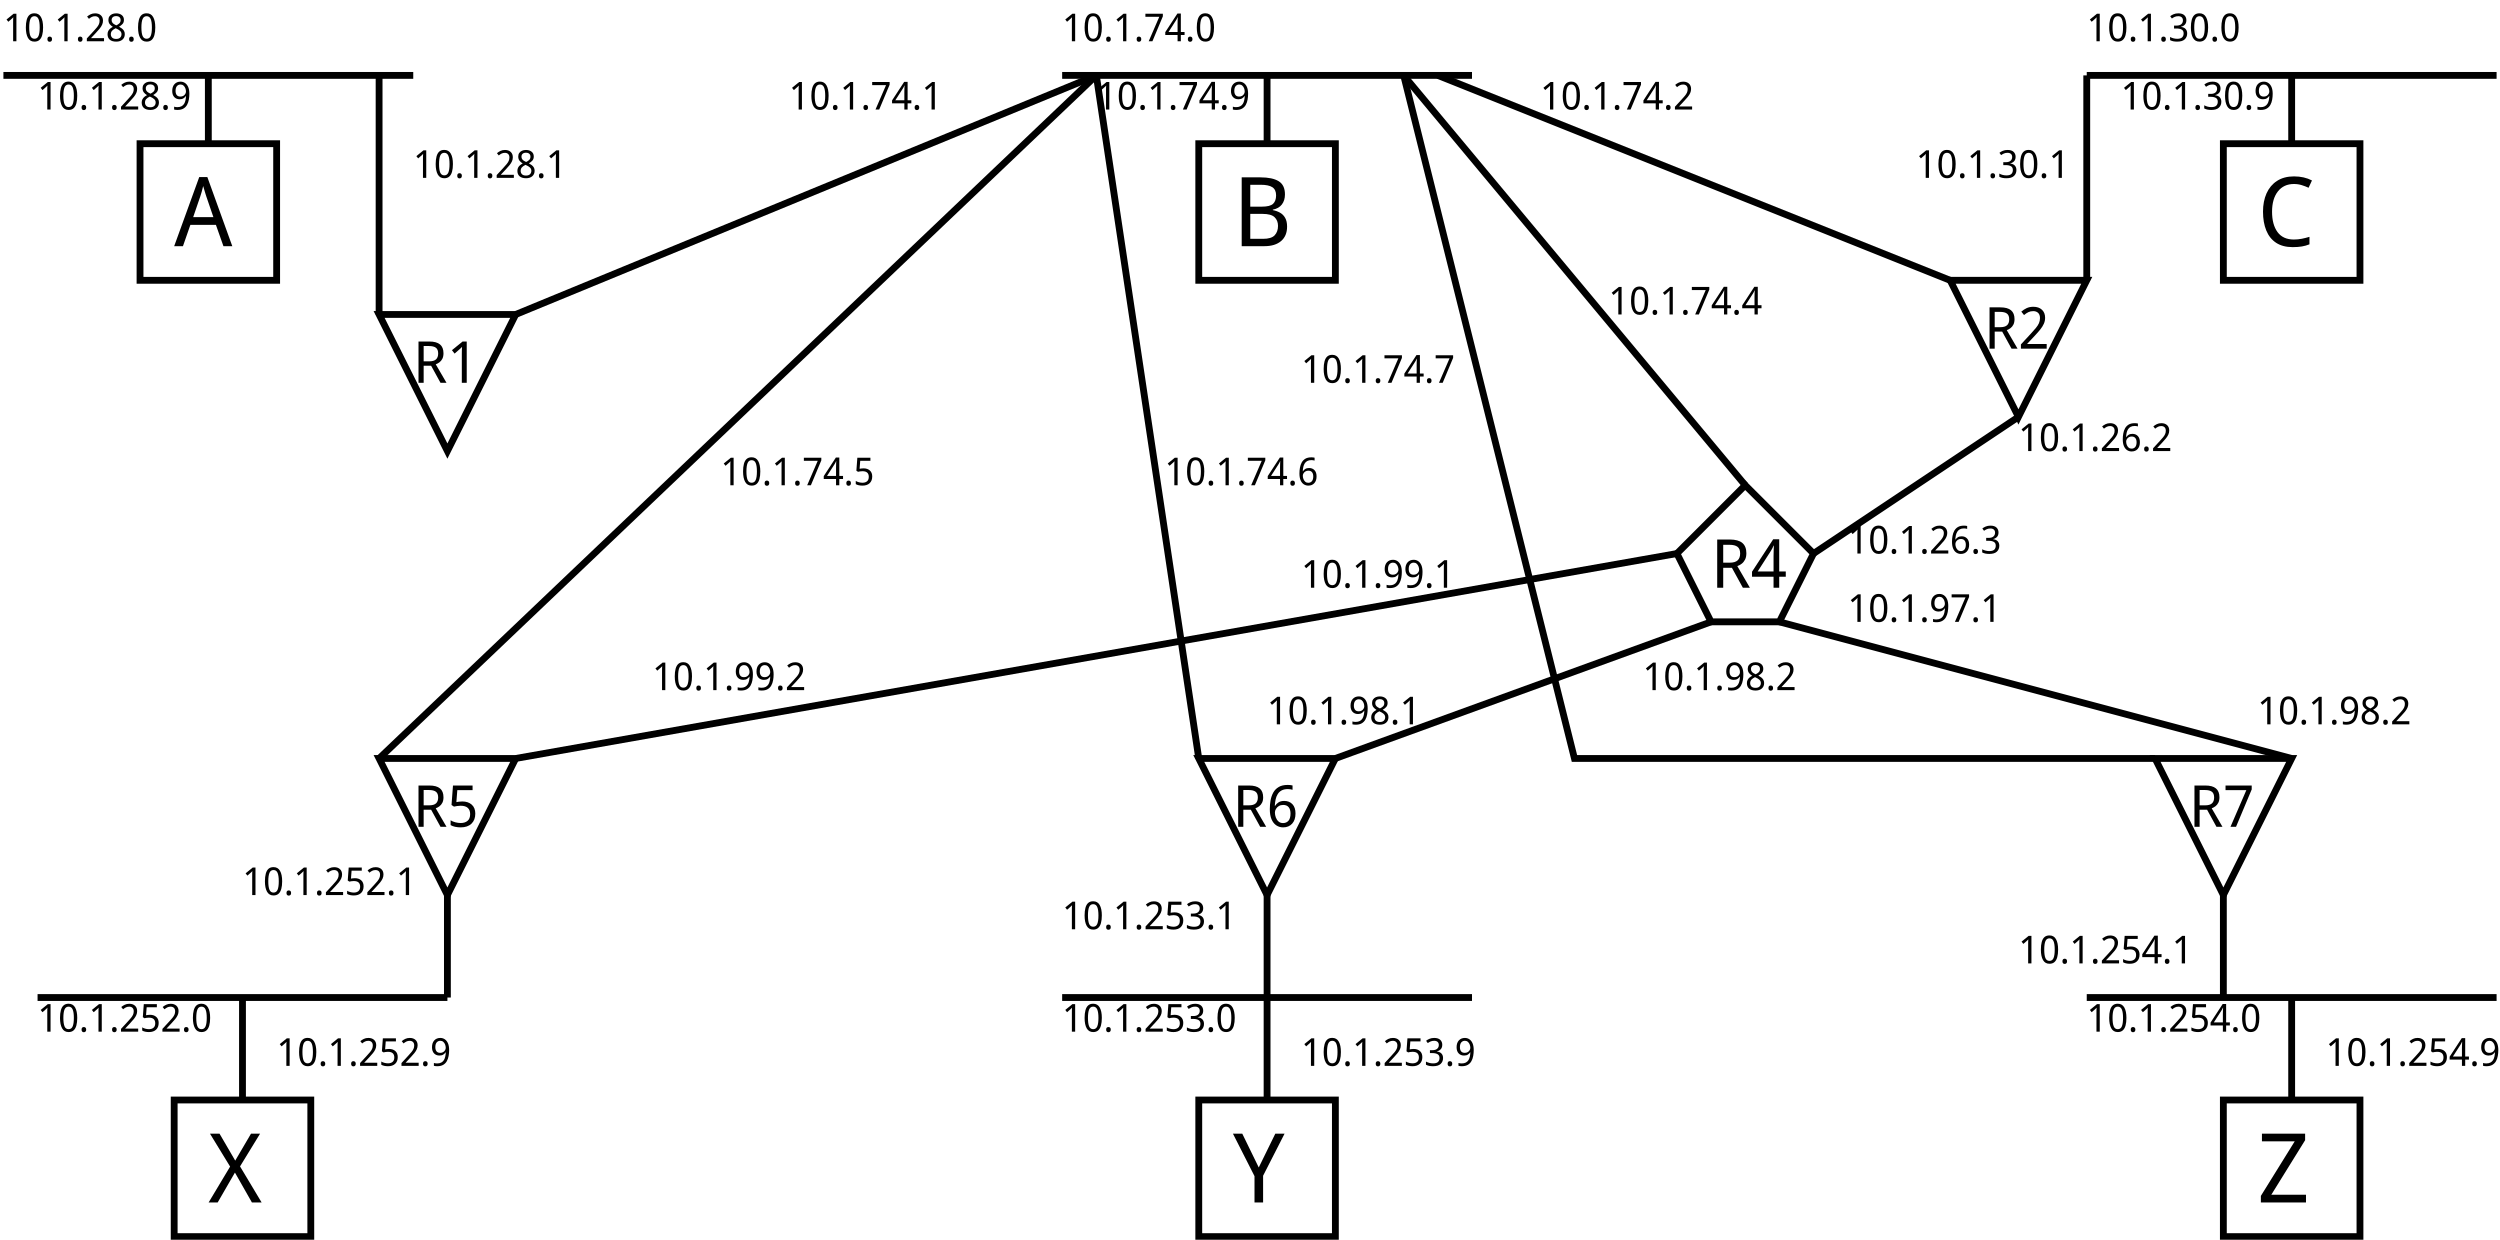 <?xml version="1.0" encoding="UTF-8"?>
<svg xmlns="http://www.w3.org/2000/svg" xmlns:xlink="http://www.w3.org/1999/xlink" width="1464pt" height="726pt" viewBox="0 0 1464 726" version="1.1">
<defs>
<g>
<symbol overflow="visible" id="glyph0-0">
<path style="stroke:none;" d="M 4.969 0 L 4.969 -40.297 L 26.75 -40.297 L 26.75 0 Z M 7.672 -2.875 L 24.047 -2.875 L 24.047 -37.422 L 7.672 -37.422 Z M 7.672 -2.875 "/>
</symbol>
<symbol overflow="visible" id="glyph0-1">
<path style="stroke:none;" d="M 28.844 0 L 24.438 -12.469 L 9.484 -12.469 L 5.141 0 L 0 0 L 14.672 -40.469 L 19.422 -40.469 L 34.031 0 Z M 22.969 -16.984 L 18.797 -29.172 C 18.68 -29.473 18.508 -30.02 18.281 -30.812 C 18.062 -31.602 17.816 -32.422 17.547 -33.266 C 17.285 -34.117 17.098 -34.77 16.984 -35.219 C 16.723 -34.051 16.43 -32.91 16.109 -31.797 C 15.797 -30.691 15.523 -29.816 15.297 -29.172 L 11.125 -16.984 Z M 22.969 -16.984 "/>
</symbol>
<symbol overflow="visible" id="glyph0-2">
<path style="stroke:none;" d="M 5.141 -40.297 L 16.031 -40.297 C 20.77 -40.297 24.359 -39.539 26.797 -38.031 C 29.242 -36.531 30.469 -33.957 30.469 -30.312 C 30.469 -27.938 29.863 -25.969 28.656 -24.406 C 27.457 -22.844 25.691 -21.836 23.359 -21.391 L 23.359 -21.109 C 24.941 -20.805 26.363 -20.297 27.625 -19.578 C 28.883 -18.867 29.879 -17.852 30.609 -16.531 C 31.348 -15.219 31.719 -13.523 31.719 -11.453 C 31.719 -7.805 30.539 -4.984 28.188 -2.984 C 25.832 -0.992 22.609 0 18.516 0 L 5.141 0 Z M 10.156 -23.141 L 16.984 -23.141 C 20.148 -23.141 22.32 -23.691 23.5 -24.797 C 24.688 -25.91 25.281 -27.562 25.281 -29.75 C 25.281 -31.969 24.555 -33.555 23.109 -34.516 C 21.66 -35.473 19.375 -35.953 16.25 -35.953 L 10.156 -35.953 Z M 10.156 -18.906 L 10.156 -4.297 L 17.609 -4.297 C 20.879 -4.297 23.16 -4.988 24.453 -6.375 C 25.754 -7.77 26.406 -9.598 26.406 -11.859 C 26.406 -13.961 25.738 -15.66 24.406 -16.953 C 23.07 -18.254 20.691 -18.906 17.266 -18.906 Z M 10.156 -18.906 "/>
</symbol>
<symbol overflow="visible" id="glyph0-3">
<path style="stroke:none;" d="M 21.328 -36.406 C 17.336 -36.406 14.203 -34.953 11.922 -32.047 C 9.648 -29.148 8.516 -25.18 8.516 -20.141 C 8.516 -15.141 9.578 -11.18 11.703 -8.266 C 13.836 -5.348 17.031 -3.891 21.281 -3.891 C 22.895 -3.891 24.453 -4.039 25.953 -4.344 C 27.461 -4.645 28.953 -5.02 30.422 -5.469 L 30.422 -1.078 C 28.992 -0.504 27.516 -0.086 25.984 0.172 C 24.461 0.43 22.664 0.562 20.594 0.562 C 16.719 0.562 13.488 -0.281 10.906 -1.969 C 8.332 -3.664 6.406 -6.078 5.125 -9.203 C 3.852 -12.328 3.219 -15.992 3.219 -20.203 C 3.219 -24.266 3.91 -27.848 5.297 -30.953 C 6.691 -34.055 8.742 -36.484 11.453 -38.234 C 14.16 -39.984 17.473 -40.859 21.391 -40.859 C 25.336 -40.859 28.836 -40.066 31.891 -38.484 L 29.906 -34.203 C 28.707 -34.766 27.391 -35.27 25.953 -35.719 C 24.523 -36.176 22.984 -36.406 21.328 -36.406 Z M 21.328 -36.406 "/>
</symbol>
<symbol overflow="visible" id="glyph0-4">
<path style="stroke:none;" d="M 31.203 0 L 25.516 0 L 15.578 -17.5 L 5.469 0 L 0.172 0 L 12.75 -21 L 0.953 -40.297 L 6.547 -40.297 L 15.75 -24.5 L 25 -40.297 L 30.312 -40.297 L 18.562 -21.109 Z M 31.203 0 "/>
</symbol>
<symbol overflow="visible" id="glyph0-5">
<path style="stroke:none;" d="M 15.125 -20.484 L 24.828 -40.297 L 30.25 -40.297 L 17.672 -15.641 L 17.672 0 L 12.641 0 L 12.641 -15.406 L 0 -40.297 L 5.469 -40.297 Z M 15.125 -20.484 "/>
</symbol>
<symbol overflow="visible" id="glyph0-6">
<path style="stroke:none;" d="M 28.391 0 L 1.969 0 L 1.969 -3.844 L 21.781 -35.781 L 2.594 -35.781 L 2.594 -40.297 L 27.875 -40.297 L 27.875 -36.453 L 8.078 -4.516 L 28.391 -4.516 Z M 28.391 0 "/>
</symbol>
<symbol overflow="visible" id="glyph1-0">
<path style="stroke:none;" d="M 1.984 0 L 1.984 -16.125 L 10.703 -16.125 L 10.703 0 Z M 3.078 -1.156 L 9.625 -1.156 L 9.625 -14.969 L 3.078 -14.969 Z M 3.078 -1.156 "/>
</symbol>
<symbol overflow="visible" id="glyph1-1">
<path style="stroke:none;" d="M 7.609 0 L 5.688 0 L 5.688 -11.266 C 5.688 -11.91 5.691 -12.426 5.703 -12.812 C 5.723 -13.207 5.75 -13.617 5.781 -14.047 C 5.57 -13.805 5.367 -13.598 5.172 -13.422 C 4.973 -13.242 4.738 -13.035 4.469 -12.797 L 2.875 -11.406 L 1.828 -12.734 L 5.984 -16.125 L 7.609 -16.125 Z M 7.609 0 "/>
</symbol>
<symbol overflow="visible" id="glyph1-2">
<path style="stroke:none;" d="M 11.109 -8.078 C 11.109 -6.336 10.938 -4.848 10.594 -3.609 C 10.258 -2.379 9.719 -1.43 8.969 -0.766 C 8.227 -0.109 7.254 0.219 6.047 0.219 C 4.336 0.219 3.07 -0.508 2.25 -1.969 C 1.426 -3.438 1.016 -5.473 1.016 -8.078 C 1.016 -9.828 1.18 -11.316 1.516 -12.547 C 1.848 -13.785 2.379 -14.734 3.109 -15.391 C 3.848 -16.047 4.828 -16.375 6.047 -16.375 C 7.754 -16.375 9.023 -15.645 9.859 -14.188 C 10.691 -12.738 11.109 -10.703 11.109 -8.078 Z M 2.984 -8.078 C 2.984 -5.867 3.211 -4.211 3.672 -3.109 C 4.141 -2.016 4.93 -1.469 6.047 -1.469 C 7.16 -1.469 7.953 -2.008 8.422 -3.094 C 8.891 -4.188 9.125 -5.848 9.125 -8.078 C 9.125 -10.273 8.891 -11.922 8.422 -13.016 C 7.953 -14.117 7.16 -14.672 6.047 -14.672 C 4.93 -14.672 4.141 -14.117 3.672 -13.016 C 3.211 -11.922 2.984 -10.273 2.984 -8.078 Z M 2.984 -8.078 "/>
</symbol>
<symbol overflow="visible" id="glyph1-3">
<path style="stroke:none;" d="M 1.516 -1.219 C 1.516 -1.77 1.641 -2.16 1.891 -2.391 C 2.148 -2.617 2.469 -2.734 2.844 -2.734 C 3.219 -2.734 3.539 -2.617 3.812 -2.391 C 4.082 -2.16 4.219 -1.77 4.219 -1.219 C 4.219 -0.676 4.082 -0.285 3.812 -0.047 C 3.539 0.191 3.219 0.312 2.844 0.312 C 2.469 0.312 2.148 0.191 1.891 -0.047 C 1.641 -0.285 1.516 -0.676 1.516 -1.219 Z M 1.516 -1.219 "/>
</symbol>
<symbol overflow="visible" id="glyph1-4">
<path style="stroke:none;" d="M 11.078 0 L 1.016 0 L 1.016 -1.641 L 4.969 -5.922 C 5.719 -6.734 6.352 -7.453 6.875 -8.078 C 7.395 -8.711 7.789 -9.332 8.062 -9.938 C 8.332 -10.539 8.469 -11.207 8.469 -11.938 C 8.469 -12.832 8.223 -13.508 7.734 -13.969 C 7.254 -14.426 6.625 -14.656 5.844 -14.656 C 5.125 -14.656 4.484 -14.52 3.922 -14.25 C 3.367 -13.977 2.805 -13.602 2.234 -13.125 L 1.172 -14.453 C 1.773 -14.973 2.457 -15.414 3.219 -15.781 C 3.988 -16.156 4.875 -16.344 5.875 -16.344 C 7.289 -16.344 8.41 -15.957 9.234 -15.188 C 10.055 -14.426 10.469 -13.383 10.469 -12.062 C 10.469 -11.219 10.301 -10.43 9.969 -9.703 C 9.645 -8.973 9.188 -8.238 8.594 -7.5 C 8.008 -6.77 7.332 -6 6.562 -5.188 L 3.484 -1.891 L 3.5 -1.812 L 11.078 -1.812 Z M 11.078 0 "/>
</symbol>
<symbol overflow="visible" id="glyph1-5">
<path style="stroke:none;" d="M 6.047 -16.344 C 7.367 -16.344 8.457 -16.008 9.312 -15.344 C 10.176 -14.688 10.609 -13.734 10.609 -12.484 C 10.609 -11.504 10.328 -10.707 9.766 -10.094 C 9.203 -9.477 8.531 -8.957 7.75 -8.531 C 8.363 -8.195 8.926 -7.832 9.438 -7.438 C 9.945 -7.051 10.352 -6.594 10.656 -6.062 C 10.957 -5.539 11.109 -4.91 11.109 -4.172 C 11.109 -2.816 10.648 -1.742 9.734 -0.953 C 8.828 -0.172 7.625 0.219 6.125 0.219 C 4.477 0.219 3.211 -0.156 2.328 -0.906 C 1.453 -1.664 1.016 -2.734 1.016 -4.109 C 1.016 -4.828 1.156 -5.461 1.438 -6.016 C 1.727 -6.566 2.109 -7.035 2.578 -7.422 C 3.055 -7.816 3.57 -8.148 4.125 -8.422 C 3.395 -8.867 2.773 -9.41 2.266 -10.047 C 1.766 -10.691 1.516 -11.516 1.516 -12.516 C 1.516 -13.328 1.711 -14.016 2.109 -14.578 C 2.504 -15.148 3.039 -15.586 3.719 -15.891 C 4.395 -16.191 5.172 -16.344 6.047 -16.344 Z M 6.031 -14.75 C 5.258 -14.75 4.629 -14.547 4.141 -14.141 C 3.648 -13.742 3.406 -13.172 3.406 -12.422 C 3.406 -11.859 3.531 -11.391 3.781 -11.016 C 4.031 -10.641 4.359 -10.316 4.766 -10.047 C 5.172 -9.785 5.625 -9.535 6.125 -9.297 C 6.844 -9.629 7.445 -10.031 7.938 -10.5 C 8.426 -10.969 8.672 -11.609 8.672 -12.422 C 8.672 -13.172 8.426 -13.742 7.938 -14.141 C 7.457 -14.547 6.82 -14.75 6.031 -14.75 Z M 2.938 -4.094 C 2.938 -3.301 3.191 -2.645 3.703 -2.125 C 4.211 -1.613 5.004 -1.359 6.078 -1.359 C 7.086 -1.359 7.859 -1.613 8.391 -2.125 C 8.922 -2.645 9.188 -3.32 9.188 -4.156 C 9.188 -4.938 8.895 -5.586 8.312 -6.109 C 7.738 -6.629 6.992 -7.082 6.078 -7.469 L 5.75 -7.609 C 4.832 -7.172 4.133 -6.68 3.656 -6.141 C 3.176 -5.598 2.938 -4.914 2.938 -4.094 Z M 2.938 -4.094 "/>
</symbol>
<symbol overflow="visible" id="glyph1-6">
<path style="stroke:none;" d="M 11.062 -9.234 C 11.062 -8.078 10.961 -6.938 10.766 -5.812 C 10.566 -4.688 10.219 -3.672 9.719 -2.766 C 9.227 -1.859 8.523 -1.133 7.609 -0.594 C 6.691 -0.051 5.508 0.219 4.062 0.219 C 3.758 0.219 3.422 0.195 3.047 0.156 C 2.68 0.125 2.379 0.07 2.141 0 L 2.141 -1.688 C 2.68 -1.5 3.301 -1.406 4 -1.406 C 4.988 -1.406 5.801 -1.578 6.438 -1.922 C 7.082 -2.266 7.594 -2.734 7.969 -3.328 C 8.344 -3.922 8.613 -4.613 8.781 -5.406 C 8.957 -6.195 9.062 -7.031 9.094 -7.906 L 8.969 -7.906 C 8.645 -7.395 8.195 -6.953 7.625 -6.578 C 7.062 -6.211 6.312 -6.031 5.375 -6.031 C 4.082 -6.031 3.035 -6.453 2.234 -7.297 C 1.43 -8.148 1.031 -9.352 1.031 -10.906 C 1.031 -12.594 1.473 -13.922 2.359 -14.891 C 3.254 -15.859 4.43 -16.344 5.891 -16.344 C 6.867 -16.344 7.742 -16.082 8.516 -15.562 C 9.297 -15.039 9.914 -14.258 10.375 -13.219 C 10.832 -12.176 11.062 -10.848 11.062 -9.234 Z M 5.922 -14.672 C 5.047 -14.672 4.336 -14.363 3.797 -13.75 C 3.254 -13.133 2.984 -12.191 2.984 -10.922 C 2.984 -9.898 3.211 -9.094 3.672 -8.5 C 4.141 -7.906 4.859 -7.609 5.828 -7.609 C 6.484 -7.609 7.055 -7.75 7.547 -8.031 C 8.035 -8.32 8.41 -8.691 8.672 -9.141 C 8.941 -9.598 9.078 -10.066 9.078 -10.547 C 9.078 -11.191 8.957 -11.828 8.719 -12.453 C 8.488 -13.086 8.133 -13.613 7.656 -14.031 C 7.188 -14.457 6.609 -14.672 5.922 -14.672 Z M 5.922 -14.672 "/>
</symbol>
<symbol overflow="visible" id="glyph1-7">
<path style="stroke:none;" d="M 2.844 0 L 9.031 -14.312 L 0.906 -14.312 L 0.906 -16.125 L 11.125 -16.125 L 11.125 -14.578 L 5.016 0 Z M 2.844 0 "/>
</symbol>
<symbol overflow="visible" id="glyph1-8">
<path style="stroke:none;" d="M 11.719 -3.656 L 9.531 -3.656 L 9.531 0 L 7.625 0 L 7.625 -3.656 L 0.422 -3.656 L 0.422 -5.344 L 7.516 -16.219 L 9.531 -16.219 L 9.531 -5.438 L 11.719 -5.438 Z M 7.625 -5.438 L 7.625 -10.516 C 7.625 -11.305 7.641 -11.973 7.672 -12.516 C 7.703 -13.066 7.727 -13.594 7.75 -14.094 L 7.656 -14.094 C 7.531 -13.801 7.383 -13.488 7.219 -13.156 C 7.062 -12.832 6.906 -12.555 6.75 -12.328 L 2.328 -5.438 Z M 7.625 -5.438 "/>
</symbol>
<symbol overflow="visible" id="glyph1-9">
<path style="stroke:none;" d="M 10.5 -12.344 C 10.5 -11.258 10.211 -10.398 9.641 -9.766 C 9.066 -9.129 8.301 -8.703 7.344 -8.484 L 7.344 -8.406 C 8.562 -8.25 9.469 -7.836 10.062 -7.172 C 10.664 -6.516 10.969 -5.648 10.969 -4.578 C 10.969 -3.172 10.492 -2.02 9.547 -1.125 C 8.598 -0.227 7.125 0.219 5.125 0.219 C 4.32 0.219 3.582 0.156 2.906 0.031 C 2.227 -0.094 1.578 -0.32 0.953 -0.656 L 0.953 -2.5 C 1.578 -2.156 2.258 -1.891 3 -1.703 C 3.738 -1.523 4.445 -1.438 5.125 -1.438 C 6.469 -1.438 7.43 -1.719 8.016 -2.281 C 8.598 -2.852 8.891 -3.633 8.891 -4.625 C 8.891 -5.633 8.523 -6.359 7.797 -6.797 C 7.066 -7.242 6.035 -7.469 4.703 -7.469 L 3.281 -7.469 L 3.281 -9.172 L 4.719 -9.172 C 5.969 -9.172 6.906 -9.445 7.531 -10 C 8.164 -10.562 8.484 -11.301 8.484 -12.219 C 8.484 -13 8.242 -13.602 7.766 -14.031 C 7.285 -14.457 6.625 -14.672 5.781 -14.672 C 4.969 -14.672 4.27 -14.539 3.688 -14.281 C 3.113 -14.031 2.555 -13.711 2.016 -13.328 L 1.031 -14.672 C 1.57 -15.129 2.242 -15.52 3.047 -15.844 C 3.848 -16.176 4.758 -16.344 5.781 -16.344 C 7.363 -16.344 8.547 -15.969 9.328 -15.219 C 10.109 -14.469 10.5 -13.508 10.5 -12.344 Z M 10.5 -12.344 "/>
</symbol>
<symbol overflow="visible" id="glyph1-10">
<path style="stroke:none;" d="M 5.875 -9.891 C 7.406 -9.891 8.633 -9.473 9.562 -8.641 C 10.488 -7.816 10.953 -6.648 10.953 -5.141 C 10.953 -3.473 10.453 -2.16 9.453 -1.203 C 8.453 -0.254 7.047 0.219 5.234 0.219 C 4.453 0.219 3.723 0.145 3.047 0 C 2.367 -0.145 1.789 -0.363 1.312 -0.656 L 1.312 -2.531 C 1.82 -2.195 2.441 -1.938 3.172 -1.75 C 3.898 -1.562 4.598 -1.469 5.266 -1.469 C 6.359 -1.469 7.242 -1.75 7.922 -2.312 C 8.598 -2.875 8.938 -3.75 8.938 -4.938 C 8.938 -6 8.633 -6.812 8.031 -7.375 C 7.438 -7.938 6.488 -8.219 5.188 -8.219 C 4.781 -8.219 4.328 -8.18 3.828 -8.109 C 3.328 -8.035 2.926 -7.957 2.625 -7.875 L 1.672 -8.516 L 2.234 -16.125 L 9.891 -16.125 L 9.891 -14.312 L 3.922 -14.312 L 3.562 -9.641 C 3.801 -9.68 4.117 -9.734 4.516 -9.797 C 4.922 -9.859 5.375 -9.891 5.875 -9.891 Z M 5.875 -9.891 "/>
</symbol>
<symbol overflow="visible" id="glyph1-11">
<path style="stroke:none;" d="M 1.125 -6.891 C 1.125 -8.047 1.223 -9.18 1.422 -10.297 C 1.617 -11.422 1.969 -12.438 2.469 -13.344 C 2.977 -14.258 3.688 -14.988 4.594 -15.531 C 5.5 -16.07 6.676 -16.344 8.125 -16.344 C 8.426 -16.344 8.754 -16.328 9.109 -16.297 C 9.461 -16.266 9.758 -16.211 10 -16.141 L 10 -14.453 C 9.75 -14.535 9.457 -14.598 9.125 -14.641 C 8.801 -14.691 8.484 -14.719 8.172 -14.719 C 7.191 -14.719 6.379 -14.547 5.734 -14.203 C 5.098 -13.859 4.594 -13.383 4.219 -12.781 C 3.844 -12.176 3.566 -11.484 3.391 -10.703 C 3.223 -9.922 3.117 -9.086 3.078 -8.203 L 3.203 -8.203 C 3.523 -8.723 3.969 -9.164 4.531 -9.531 C 5.102 -9.906 5.852 -10.094 6.781 -10.094 C 8.102 -10.094 9.16 -9.664 9.953 -8.812 C 10.754 -7.969 11.156 -6.758 11.156 -5.188 C 11.156 -3.508 10.719 -2.188 9.844 -1.219 C 8.969 -0.258 7.797 0.219 6.328 0.219 C 5.359 0.219 4.477 -0.035 3.688 -0.547 C 2.895 -1.055 2.27 -1.836 1.812 -2.891 C 1.352 -3.941 1.125 -5.273 1.125 -6.891 Z M 6.297 -1.438 C 7.172 -1.438 7.875 -1.742 8.406 -2.359 C 8.945 -2.973 9.219 -3.914 9.219 -5.188 C 9.219 -6.219 8.977 -7.031 8.5 -7.625 C 8.031 -8.227 7.312 -8.531 6.344 -8.531 C 5.695 -8.531 5.129 -8.383 4.641 -8.094 C 4.16 -7.801 3.785 -7.426 3.516 -6.969 C 3.242 -6.508 3.109 -6.047 3.109 -5.578 C 3.109 -4.93 3.227 -4.285 3.469 -3.641 C 3.719 -3.004 4.07 -2.477 4.531 -2.062 C 5 -1.645 5.586 -1.438 6.297 -1.438 Z M 6.297 -1.438 "/>
</symbol>
<symbol overflow="visible" id="glyph2-0">
<path style="stroke:none;" d="M 3.484 0 L 3.484 -28.219 L 18.734 -28.219 L 18.734 0 Z M 5.375 -2.016 L 16.828 -2.016 L 16.828 -26.203 L 5.375 -26.203 Z M 5.375 -2.016 "/>
</symbol>
<symbol overflow="visible" id="glyph2-1">
<path style="stroke:none;" d="M 10.953 -28.219 C 14.266 -28.219 16.711 -27.551 18.297 -26.219 C 19.879 -24.883 20.672 -22.875 20.672 -20.188 C 20.672 -18.688 20.41 -17.438 19.891 -16.438 C 19.379 -15.438 18.723 -14.633 17.922 -14.031 C 17.117 -13.426 16.27 -12.961 15.375 -12.641 L 22.719 0 L 18.609 0 L 12.203 -11.656 L 7.109 -11.656 L 7.109 0 L 3.594 0 L 3.594 -28.219 Z M 10.75 -25.125 L 7.109 -25.125 L 7.109 -14.656 L 10.906 -14.656 C 13.039 -14.656 14.594 -15.109 15.562 -16.016 C 16.539 -16.93 17.031 -18.27 17.031 -20.031 C 17.031 -21.875 16.516 -23.18 15.484 -23.953 C 14.461 -24.734 12.883 -25.125 10.75 -25.125 Z M 10.75 -25.125 "/>
</symbol>
<symbol overflow="visible" id="glyph2-2">
<path style="stroke:none;" d="M 20.516 -6.406 L 16.672 -6.406 L 16.672 0 L 13.359 0 L 13.359 -6.406 L 0.75 -6.406 L 0.75 -9.359 L 13.156 -28.375 L 16.672 -28.375 L 16.672 -9.516 L 20.516 -9.516 Z M 13.359 -9.516 L 13.359 -18.422 C 13.359 -19.785 13.383 -20.945 13.438 -21.906 C 13.488 -22.875 13.523 -23.789 13.547 -24.656 L 13.391 -24.656 C 13.18 -24.156 12.93 -23.613 12.641 -23.031 C 12.348 -22.457 12.07 -21.973 11.812 -21.578 L 4.062 -9.516 Z M 13.359 -9.516 "/>
</symbol>
<symbol overflow="visible" id="glyph3-0">
<path style="stroke:none;" d="M 2.984 0 L 2.984 -24.172 L 16.047 -24.172 L 16.047 0 Z M 4.609 -1.734 L 14.422 -1.734 L 14.422 -22.453 L 4.609 -22.453 Z M 4.609 -1.734 "/>
</symbol>
<symbol overflow="visible" id="glyph3-1">
<path style="stroke:none;" d="M 9.375 -24.172 C 12.219 -24.172 14.316 -23.598 15.672 -22.453 C 17.023 -21.316 17.703 -19.598 17.703 -17.297 C 17.703 -16.016 17.484 -14.941 17.047 -14.078 C 16.609 -13.223 16.047 -12.535 15.359 -12.016 C 14.672 -11.492 13.941 -11.098 13.172 -10.828 L 19.469 0 L 15.953 0 L 10.469 -9.984 L 6.094 -9.984 L 6.094 0 L 3.078 0 L 3.078 -24.172 Z M 9.203 -21.531 L 6.094 -21.531 L 6.094 -12.562 L 9.344 -12.562 C 11.176 -12.562 12.508 -12.945 13.344 -13.719 C 14.176 -14.5 14.594 -15.648 14.594 -17.172 C 14.594 -18.742 14.148 -19.863 13.266 -20.531 C 12.391 -21.195 11.035 -21.531 9.203 -21.531 Z M 9.203 -21.531 "/>
</symbol>
<symbol overflow="visible" id="glyph3-2">
<path style="stroke:none;" d="M 11.406 0 L 8.531 0 L 8.531 -16.891 C 8.531 -17.867 8.539 -18.648 8.562 -19.234 C 8.582 -19.816 8.617 -20.426 8.672 -21.062 C 8.348 -20.695 8.039 -20.383 7.75 -20.125 C 7.457 -19.863 7.109 -19.555 6.703 -19.203 L 4.297 -17.094 L 2.75 -19.094 L 8.969 -24.172 L 11.406 -24.172 Z M 11.406 0 "/>
</symbol>
<symbol overflow="visible" id="glyph3-3">
<path style="stroke:none;" d="M 16.625 0 L 1.531 0 L 1.531 -2.469 L 7.453 -8.875 C 8.578 -10.094 9.531 -11.176 10.312 -12.125 C 11.094 -13.07 11.688 -13.992 12.094 -14.891 C 12.5 -15.797 12.703 -16.801 12.703 -17.906 C 12.703 -19.238 12.336 -20.25 11.609 -20.938 C 10.891 -21.625 9.941 -21.969 8.766 -21.969 C 7.68 -21.969 6.723 -21.766 5.891 -21.359 C 5.055 -20.953 4.211 -20.391 3.359 -19.672 L 1.766 -21.672 C 2.66 -22.461 3.68 -23.133 4.828 -23.688 C 5.984 -24.238 7.305 -24.516 8.797 -24.516 C 10.922 -24.516 12.602 -23.938 13.844 -22.781 C 15.082 -21.633 15.703 -20.066 15.703 -18.078 C 15.703 -16.816 15.453 -15.641 14.953 -14.547 C 14.461 -13.453 13.773 -12.352 12.891 -11.25 C 12.016 -10.156 11.004 -9 9.859 -7.781 L 5.219 -2.844 L 5.25 -2.703 L 16.625 -2.703 Z M 16.625 0 "/>
</symbol>
<symbol overflow="visible" id="glyph3-4">
<path style="stroke:none;" d="M 8.797 -14.828 C 11.098 -14.828 12.941 -14.207 14.328 -12.969 C 15.723 -11.727 16.422 -9.977 16.422 -7.719 C 16.422 -5.219 15.672 -3.25 14.172 -1.812 C 12.672 -0.375 10.566 0.344 7.859 0.344 C 6.68 0.344 5.582 0.227 4.562 0 C 3.551 -0.227 2.688 -0.555 1.969 -0.984 L 1.969 -3.797 C 2.727 -3.297 3.656 -2.906 4.75 -2.625 C 5.852 -2.344 6.898 -2.203 7.891 -2.203 C 9.535 -2.203 10.863 -2.625 11.875 -3.469 C 12.895 -4.312 13.406 -5.629 13.406 -7.422 C 13.406 -8.992 12.953 -10.203 12.047 -11.047 C 11.148 -11.898 9.727 -12.328 7.781 -12.328 C 7.176 -12.328 6.492 -12.27 5.734 -12.156 C 4.984 -12.039 4.379 -11.926 3.922 -11.812 L 2.5 -12.766 L 3.359 -24.172 L 14.828 -24.172 L 14.828 -21.469 L 5.891 -21.469 L 5.344 -14.453 C 5.707 -14.523 6.188 -14.602 6.781 -14.688 C 7.383 -14.781 8.055 -14.828 8.797 -14.828 Z M 8.797 -14.828 "/>
</symbol>
<symbol overflow="visible" id="glyph3-5">
<path style="stroke:none;" d="M 1.688 -10.328 C 1.688 -12.066 1.832 -13.773 2.125 -15.453 C 2.426 -17.141 2.953 -18.664 3.703 -20.031 C 4.461 -21.395 5.523 -22.484 6.891 -23.297 C 8.254 -24.109 10.02 -24.516 12.188 -24.516 C 12.633 -24.516 13.125 -24.488 13.656 -24.438 C 14.188 -24.395 14.633 -24.316 15 -24.203 L 15 -21.672 C 14.613 -21.805 14.176 -21.906 13.688 -21.969 C 13.207 -22.039 12.727 -22.078 12.25 -22.078 C 10.789 -22.078 9.578 -21.816 8.609 -21.297 C 7.648 -20.773 6.891 -20.062 6.328 -19.156 C 5.766 -18.258 5.352 -17.223 5.094 -16.047 C 4.832 -14.867 4.672 -13.617 4.609 -12.297 L 4.812 -12.297 C 5.281 -13.078 5.941 -13.742 6.797 -14.297 C 7.66 -14.859 8.781 -15.141 10.156 -15.141 C 12.145 -15.141 13.738 -14.5 14.938 -13.219 C 16.133 -11.945 16.734 -10.133 16.734 -7.781 C 16.734 -5.258 16.078 -3.273 14.766 -1.828 C 13.453 -0.379 11.691 0.344 9.484 0.344 C 8.035 0.344 6.719 -0.039 5.531 -0.812 C 4.352 -1.582 3.414 -2.754 2.719 -4.328 C 2.031 -5.91 1.688 -7.91 1.688 -10.328 Z M 9.453 -2.172 C 10.754 -2.172 11.805 -2.625 12.609 -3.531 C 13.41 -4.445 13.812 -5.863 13.812 -7.781 C 13.812 -9.32 13.457 -10.539 12.75 -11.438 C 12.039 -12.344 10.961 -12.797 9.516 -12.797 C 8.547 -12.797 7.695 -12.578 6.969 -12.141 C 6.25 -11.703 5.688 -11.133 5.281 -10.438 C 4.875 -9.75 4.672 -9.055 4.672 -8.359 C 4.672 -7.391 4.848 -6.426 5.203 -5.469 C 5.566 -4.508 6.098 -3.719 6.797 -3.094 C 7.504 -2.477 8.391 -2.172 9.453 -2.172 Z M 9.453 -2.172 "/>
</symbol>
<symbol overflow="visible" id="glyph3-6">
<path style="stroke:none;" d="M 4.266 0 L 13.547 -21.469 L 1.359 -21.469 L 1.359 -24.172 L 16.688 -24.172 L 16.688 -21.875 L 7.516 0 Z M 4.266 0 "/>
</symbol>
</g>
</defs>
<g id="surface593870">
<rect x="0" y="0" width="1464" height="726" style="fill:rgb(100%,100%,100%);fill-opacity:1;stroke:none;"/>
<path style="fill-rule:evenodd;fill:rgb(100%,100%,100%);fill-opacity:1;stroke-width:0.2;stroke-linecap:butt;stroke-linejoin:miter;stroke:rgb(0%,0%,0%);stroke-opacity:1;stroke-miterlimit:10;" d="M 35 5 L 39 5 L 39 9 L 35 9 Z M 35 5 " transform="matrix(20,0,0,20,-618,-15.85)"/>
<g style="fill:rgb(0%,0%,0%);fill-opacity:1;">
  <use xlink:href="#glyph0-1" x="102" y="144.157"/>
</g>
<path style="fill:none;stroke-width:0.2;stroke-linecap:butt;stroke-linejoin:miter;stroke:rgb(0%,0%,0%);stroke-opacity:1;stroke-miterlimit:10;" d="M 31 3 L 43 3 " transform="matrix(20,0,0,20,-618,-15.85)"/>
<path style="fill:none;stroke-width:0.2;stroke-linecap:butt;stroke-linejoin:miter;stroke:rgb(0%,0%,0%);stroke-opacity:1;stroke-miterlimit:10;" d="M 37 5 L 37 3 " transform="matrix(20,0,0,20,-618,-15.85)"/>
<path style="fill-rule:evenodd;fill:rgb(100%,100%,100%);fill-opacity:1;stroke-width:0.2;stroke-linecap:butt;stroke-linejoin:miter;stroke:rgb(0%,0%,0%);stroke-opacity:1;stroke-miterlimit:10;" d="M 66 5 L 70 5 L 70 9 L 66 9 Z M 66 5 " transform="matrix(20,0,0,20,-618,-15.85)"/>
<g style="fill:rgb(0%,0%,0%);fill-opacity:1;">
  <use xlink:href="#glyph0-2" x="722" y="144.157"/>
</g>
<path style="fill:none;stroke-width:0.2;stroke-linecap:butt;stroke-linejoin:miter;stroke:rgb(0%,0%,0%);stroke-opacity:1;stroke-miterlimit:10;" d="M 62 3 L 74 3 " transform="matrix(20,0,0,20,-618,-15.85)"/>
<path style="fill:none;stroke-width:0.2;stroke-linecap:butt;stroke-linejoin:miter;stroke:rgb(0%,0%,0%);stroke-opacity:1;stroke-miterlimit:10;" d="M 68 5 L 68 3 " transform="matrix(20,0,0,20,-618,-15.85)"/>
<path style="fill-rule:evenodd;fill:rgb(100%,100%,100%);fill-opacity:1;stroke-width:0.2;stroke-linecap:butt;stroke-linejoin:miter;stroke:rgb(0%,0%,0%);stroke-opacity:1;stroke-miterlimit:10;" d="M 96 5 L 100 5 L 100 9 L 96 9 Z M 96 5 " transform="matrix(20,0,0,20,-618,-15.85)"/>
<g style="fill:rgb(0%,0%,0%);fill-opacity:1;">
  <use xlink:href="#glyph0-3" x="1322" y="144.157"/>
</g>
<path style="fill:none;stroke-width:0.2;stroke-linecap:butt;stroke-linejoin:miter;stroke:rgb(0%,0%,0%);stroke-opacity:1;stroke-miterlimit:10;" d="M 92 3 L 104 3 " transform="matrix(20,0,0,20,-618,-15.85)"/>
<path style="fill:none;stroke-width:0.2;stroke-linecap:butt;stroke-linejoin:miter;stroke:rgb(0%,0%,0%);stroke-opacity:1;stroke-miterlimit:10;" d="M 98 5 L 98 3 " transform="matrix(20,0,0,20,-618,-15.85)"/>
<path style="fill-rule:evenodd;fill:rgb(100%,100%,100%);fill-opacity:1;stroke-width:0.2;stroke-linecap:butt;stroke-linejoin:miter;stroke:rgb(0%,0%,0%);stroke-opacity:1;stroke-miterlimit:10;" d="M 36 33 L 40 33 L 40 37 L 36 37 Z M 36 33 " transform="matrix(20,0,0,20,-618,-15.85)"/>
<g style="fill:rgb(0%,0%,0%);fill-opacity:1;">
  <use xlink:href="#glyph0-4" x="122" y="704.157"/>
</g>
<path style="fill:none;stroke-width:0.2;stroke-linecap:butt;stroke-linejoin:miter;stroke:rgb(0%,0%,0%);stroke-opacity:1;stroke-miterlimit:10;" d="M 32 30 L 44 30 " transform="matrix(20,0,0,20,-618,-15.85)"/>
<path style="fill:none;stroke-width:0.2;stroke-linecap:butt;stroke-linejoin:miter;stroke:rgb(0%,0%,0%);stroke-opacity:1;stroke-miterlimit:10;" d="M 38 33 L 38 30 " transform="matrix(20,0,0,20,-618,-15.85)"/>
<path style="fill-rule:evenodd;fill:rgb(100%,100%,100%);fill-opacity:1;stroke-width:0.2;stroke-linecap:butt;stroke-linejoin:miter;stroke:rgb(0%,0%,0%);stroke-opacity:1;stroke-miterlimit:10;" d="M 66 33 L 70 33 L 70 37 L 66 37 Z M 66 33 " transform="matrix(20,0,0,20,-618,-15.85)"/>
<g style="fill:rgb(0%,0%,0%);fill-opacity:1;">
  <use xlink:href="#glyph0-5" x="722" y="704.157"/>
</g>
<path style="fill:none;stroke-width:0.2;stroke-linecap:butt;stroke-linejoin:miter;stroke:rgb(0%,0%,0%);stroke-opacity:1;stroke-miterlimit:10;" d="M 62 30 L 74 30 " transform="matrix(20,0,0,20,-618,-15.85)"/>
<path style="fill:none;stroke-width:0.2;stroke-linecap:butt;stroke-linejoin:miter;stroke:rgb(0%,0%,0%);stroke-opacity:1;stroke-miterlimit:10;" d="M 68 33 L 68 30 " transform="matrix(20,0,0,20,-618,-15.85)"/>
<path style="fill-rule:evenodd;fill:rgb(100%,100%,100%);fill-opacity:1;stroke-width:0.2;stroke-linecap:butt;stroke-linejoin:miter;stroke:rgb(0%,0%,0%);stroke-opacity:1;stroke-miterlimit:10;" d="M 96 33 L 100 33 L 100 37 L 96 37 Z M 96 33 " transform="matrix(20,0,0,20,-618,-15.85)"/>
<g style="fill:rgb(0%,0%,0%);fill-opacity:1;">
  <use xlink:href="#glyph0-6" x="1322" y="704.157"/>
</g>
<path style="fill:none;stroke-width:0.2;stroke-linecap:butt;stroke-linejoin:miter;stroke:rgb(0%,0%,0%);stroke-opacity:1;stroke-miterlimit:10;" d="M 92 30 L 104 30 " transform="matrix(20,0,0,20,-618,-15.85)"/>
<path style="fill:none;stroke-width:0.2;stroke-linecap:butt;stroke-linejoin:miter;stroke:rgb(0%,0%,0%);stroke-opacity:1;stroke-miterlimit:10;" d="M 98 33 L 98 30 " transform="matrix(20,0,0,20,-618,-15.85)"/>
<g style="fill:rgb(0%,0%,0%);fill-opacity:1;">
  <use xlink:href="#glyph1-1" x="2" y="24.159"/>
  <use xlink:href="#glyph1-2" x="14.124" y="24.159"/>
  <use xlink:href="#glyph1-3" x="26.248" y="24.159"/>
  <use xlink:href="#glyph1-1" x="31.983" y="24.159"/>
  <use xlink:href="#glyph1-3" x="44.107" y="24.159"/>
  <use xlink:href="#glyph1-4" x="49.841" y="24.159"/>
  <use xlink:href="#glyph1-5" x="61.965" y="24.159"/>
  <use xlink:href="#glyph1-3" x="74.089" y="24.159"/>
  <use xlink:href="#glyph1-2" x="79.824" y="24.159"/>
</g>
<g style="fill:rgb(0%,0%,0%);fill-opacity:1;">
  <use xlink:href="#glyph1-1" x="22" y="64.159"/>
  <use xlink:href="#glyph1-2" x="34.124" y="64.159"/>
  <use xlink:href="#glyph1-3" x="46.248" y="64.159"/>
  <use xlink:href="#glyph1-1" x="51.983" y="64.159"/>
  <use xlink:href="#glyph1-3" x="64.107" y="64.159"/>
  <use xlink:href="#glyph1-4" x="69.841" y="64.159"/>
  <use xlink:href="#glyph1-5" x="81.965" y="64.159"/>
  <use xlink:href="#glyph1-3" x="94.089" y="64.159"/>
  <use xlink:href="#glyph1-6" x="99.824" y="64.159"/>
</g>
<g style="fill:rgb(0%,0%,0%);fill-opacity:1;">
  <use xlink:href="#glyph1-1" x="622" y="24.159"/>
  <use xlink:href="#glyph1-2" x="634.124" y="24.159"/>
  <use xlink:href="#glyph1-3" x="646.248" y="24.159"/>
  <use xlink:href="#glyph1-1" x="651.983" y="24.159"/>
  <use xlink:href="#glyph1-3" x="664.107" y="24.159"/>
  <use xlink:href="#glyph1-7" x="669.841" y="24.159"/>
  <use xlink:href="#glyph1-8" x="681.965" y="24.159"/>
  <use xlink:href="#glyph1-3" x="694.089" y="24.159"/>
  <use xlink:href="#glyph1-2" x="699.824" y="24.159"/>
</g>
<g style="fill:rgb(0%,0%,0%);fill-opacity:1;">
  <use xlink:href="#glyph1-1" x="642" y="64.159"/>
  <use xlink:href="#glyph1-2" x="654.124" y="64.159"/>
  <use xlink:href="#glyph1-3" x="666.248" y="64.159"/>
  <use xlink:href="#glyph1-1" x="671.983" y="64.159"/>
  <use xlink:href="#glyph1-3" x="684.107" y="64.159"/>
  <use xlink:href="#glyph1-7" x="689.841" y="64.159"/>
  <use xlink:href="#glyph1-8" x="701.965" y="64.159"/>
  <use xlink:href="#glyph1-3" x="714.089" y="64.159"/>
  <use xlink:href="#glyph1-6" x="719.824" y="64.159"/>
</g>
<g style="fill:rgb(0%,0%,0%);fill-opacity:1;">
  <use xlink:href="#glyph1-1" x="1222" y="24.159"/>
  <use xlink:href="#glyph1-2" x="1234.124" y="24.159"/>
  <use xlink:href="#glyph1-3" x="1246.248" y="24.159"/>
  <use xlink:href="#glyph1-1" x="1251.983" y="24.159"/>
  <use xlink:href="#glyph1-3" x="1264.107" y="24.159"/>
  <use xlink:href="#glyph1-9" x="1269.841" y="24.159"/>
  <use xlink:href="#glyph1-2" x="1281.965" y="24.159"/>
  <use xlink:href="#glyph1-3" x="1294.089" y="24.159"/>
  <use xlink:href="#glyph1-2" x="1299.824" y="24.159"/>
</g>
<g style="fill:rgb(0%,0%,0%);fill-opacity:1;">
  <use xlink:href="#glyph1-1" x="1242" y="64.159"/>
  <use xlink:href="#glyph1-2" x="1254.124" y="64.159"/>
  <use xlink:href="#glyph1-3" x="1266.248" y="64.159"/>
  <use xlink:href="#glyph1-1" x="1271.983" y="64.159"/>
  <use xlink:href="#glyph1-3" x="1284.107" y="64.159"/>
  <use xlink:href="#glyph1-9" x="1289.841" y="64.159"/>
  <use xlink:href="#glyph1-2" x="1301.965" y="64.159"/>
  <use xlink:href="#glyph1-3" x="1314.089" y="64.159"/>
  <use xlink:href="#glyph1-6" x="1319.824" y="64.159"/>
</g>
<path style="fill-rule:evenodd;fill:rgb(100%,100%,100%);fill-opacity:1;stroke-width:0.2;stroke-linecap:butt;stroke-linejoin:miter;stroke:rgb(0%,0%,0%);stroke-opacity:1;stroke-miterlimit:10;" d="M 80 17 L 82 15 L 84 17 L 83 19 L 81 19 Z M 80 17 " transform="matrix(20,0,0,20,-618,-15.85)"/>
<path style="fill-rule:evenodd;fill:rgb(100%,100%,100%);fill-opacity:1;stroke-width:0.2;stroke-linecap:butt;stroke-linejoin:miter;stroke:rgb(0%,0%,0%);stroke-opacity:1;stroke-miterlimit:10;" d="M 42 10 L 46 10 L 44 14 Z M 42 10 " transform="matrix(20,0,0,20,-618,-15.85)"/>
<g style="fill:rgb(0%,0%,0%);fill-opacity:1;">
  <use xlink:href="#glyph2-1" x="1002" y="344.158"/>
  <use xlink:href="#glyph2-2" x="1025.232" y="344.158"/>
</g>
<g style="fill:rgb(0%,0%,0%);fill-opacity:1;">
  <use xlink:href="#glyph3-1" x="242" y="224.165"/>
  <use xlink:href="#glyph3-2" x="261.913" y="224.165"/>
</g>
<path style="fill-rule:evenodd;fill:rgb(100%,100%,100%);fill-opacity:1;stroke-width:0.2;stroke-linecap:butt;stroke-linejoin:miter;stroke:rgb(0%,0%,0%);stroke-opacity:1;stroke-miterlimit:10;" d="M 88 9 L 92 9 L 90 13 Z M 88 9 " transform="matrix(20,0,0,20,-618,-15.85)"/>
<g style="fill:rgb(0%,0%,0%);fill-opacity:1;">
  <use xlink:href="#glyph3-1" x="1162" y="204.165"/>
  <use xlink:href="#glyph3-3" x="1181.913" y="204.165"/>
</g>
<path style="fill-rule:evenodd;fill:rgb(100%,100%,100%);fill-opacity:1;stroke-width:0.2;stroke-linecap:butt;stroke-linejoin:miter;stroke:rgb(0%,0%,0%);stroke-opacity:1;stroke-miterlimit:10;" d="M 42 23 L 46 23 L 44 27 Z M 42 23 " transform="matrix(20,0,0,20,-618,-15.85)"/>
<g style="fill:rgb(0%,0%,0%);fill-opacity:1;">
  <use xlink:href="#glyph3-1" x="242" y="484.165"/>
  <use xlink:href="#glyph3-4" x="261.913" y="484.165"/>
</g>
<path style="fill-rule:evenodd;fill:rgb(100%,100%,100%);fill-opacity:1;stroke-width:0.2;stroke-linecap:butt;stroke-linejoin:miter;stroke:rgb(0%,0%,0%);stroke-opacity:1;stroke-miterlimit:10;" d="M 66 23 L 70 23 L 68 27 Z M 66 23 " transform="matrix(20,0,0,20,-618,-15.85)"/>
<g style="fill:rgb(0%,0%,0%);fill-opacity:1;">
  <use xlink:href="#glyph3-1" x="722" y="484.165"/>
  <use xlink:href="#glyph3-5" x="741.913" y="484.165"/>
</g>
<path style="fill-rule:evenodd;fill:rgb(100%,100%,100%);fill-opacity:1;stroke-width:0.2;stroke-linecap:butt;stroke-linejoin:miter;stroke:rgb(0%,0%,0%);stroke-opacity:1;stroke-miterlimit:10;" d="M 94 23 L 98 23 L 96 27 Z M 94 23 " transform="matrix(20,0,0,20,-618,-15.85)"/>
<g style="fill:rgb(0%,0%,0%);fill-opacity:1;">
  <use xlink:href="#glyph3-1" x="1282" y="484.165"/>
  <use xlink:href="#glyph3-6" x="1301.913" y="484.165"/>
</g>
<path style="fill:none;stroke-width:0.2;stroke-linecap:butt;stroke-linejoin:miter;stroke:rgb(0%,0%,0%);stroke-opacity:1;stroke-miterlimit:10;" d="M 42 10 L 42 3 " transform="matrix(20,0,0,20,-618,-15.85)"/>
<path style="fill:none;stroke-width:0.2;stroke-linecap:butt;stroke-linejoin:miter;stroke:rgb(0%,0%,0%);stroke-opacity:1;stroke-miterlimit:10;" d="M 46 10 L 63 3 " transform="matrix(20,0,0,20,-618,-15.85)"/>
<path style="fill:none;stroke-width:0.2;stroke-linecap:butt;stroke-linejoin:miter;stroke:rgb(0%,0%,0%);stroke-opacity:1;stroke-miterlimit:10;" d="M 44 27 L 44 30 " transform="matrix(20,0,0,20,-618,-15.85)"/>
<path style="fill:none;stroke-width:0.2;stroke-linecap:butt;stroke-linejoin:miter;stroke:rgb(0%,0%,0%);stroke-opacity:1;stroke-miterlimit:10;" d="M 42 23 L 63 3 " transform="matrix(20,0,0,20,-618,-15.85)"/>
<path style="fill:none;stroke-width:0.2;stroke-linecap:butt;stroke-linejoin:miter;stroke:rgb(0%,0%,0%);stroke-opacity:1;stroke-miterlimit:10;" d="M 46 23 L 80 17 " transform="matrix(20,0,0,20,-618,-15.85)"/>
<path style="fill:none;stroke-width:0.2;stroke-linecap:butt;stroke-linejoin:miter;stroke:rgb(0%,0%,0%);stroke-opacity:1;stroke-miterlimit:10;" d="M 68 27 L 68 30 " transform="matrix(20,0,0,20,-618,-15.85)"/>
<path style="fill:none;stroke-width:0.2;stroke-linecap:butt;stroke-linejoin:miter;stroke:rgb(0%,0%,0%);stroke-opacity:1;stroke-miterlimit:10;" d="M 66 23 L 63 3 " transform="matrix(20,0,0,20,-618,-15.85)"/>
<path style="fill:none;stroke-width:0.2;stroke-linecap:butt;stroke-linejoin:miter;stroke:rgb(0%,0%,0%);stroke-opacity:1;stroke-miterlimit:10;" d="M 70 23 L 81 19 " transform="matrix(20,0,0,20,-618,-15.85)"/>
<path style="fill:none;stroke-width:0.2;stroke-linecap:butt;stroke-linejoin:miter;stroke:rgb(0%,0%,0%);stroke-opacity:1;stroke-miterlimit:10;" d="M 94 23 L 77 23 L 72 3 " transform="matrix(20,0,0,20,-618,-15.85)"/>
<path style="fill:none;stroke-width:0.2;stroke-linecap:butt;stroke-linejoin:miter;stroke:rgb(0%,0%,0%);stroke-opacity:1;stroke-miterlimit:10;" d="M 98 23 L 83 19 " transform="matrix(20,0,0,20,-618,-15.85)"/>
<path style="fill:none;stroke-width:0.2;stroke-linecap:butt;stroke-linejoin:miter;stroke:rgb(0%,0%,0%);stroke-opacity:1;stroke-miterlimit:10;" d="M 96 27 L 96 30 " transform="matrix(20,0,0,20,-618,-15.85)"/>
<path style="fill:none;stroke-width:0.2;stroke-linecap:butt;stroke-linejoin:miter;stroke:rgb(0%,0%,0%);stroke-opacity:1;stroke-miterlimit:10;" d="M 92 9 L 92 3 " transform="matrix(20,0,0,20,-618,-15.85)"/>
<path style="fill:none;stroke-width:0.2;stroke-linecap:butt;stroke-linejoin:miter;stroke:rgb(0%,0%,0%);stroke-opacity:1;stroke-miterlimit:10;" d="M 88 9 L 73 3 " transform="matrix(20,0,0,20,-618,-15.85)"/>
<path style="fill:none;stroke-width:0.2;stroke-linecap:butt;stroke-linejoin:miter;stroke:rgb(0%,0%,0%);stroke-opacity:1;stroke-miterlimit:10;" d="M 90 13 L 84 17 " transform="matrix(20,0,0,20,-618,-15.85)"/>
<path style="fill:none;stroke-width:0.2;stroke-linecap:butt;stroke-linejoin:miter;stroke:rgb(0%,0%,0%);stroke-opacity:1;stroke-miterlimit:10;" d="M 82 15 L 72 3 " transform="matrix(20,0,0,20,-618,-15.85)"/>
<g style="fill:rgb(0%,0%,0%);fill-opacity:1;">
  <use xlink:href="#glyph1-1" x="22" y="604.159"/>
  <use xlink:href="#glyph1-2" x="34.124" y="604.159"/>
  <use xlink:href="#glyph1-3" x="46.248" y="604.159"/>
  <use xlink:href="#glyph1-1" x="51.983" y="604.159"/>
  <use xlink:href="#glyph1-3" x="64.107" y="604.159"/>
  <use xlink:href="#glyph1-4" x="69.841" y="604.159"/>
  <use xlink:href="#glyph1-10" x="81.965" y="604.159"/>
  <use xlink:href="#glyph1-4" x="94.089" y="604.159"/>
  <use xlink:href="#glyph1-3" x="106.213" y="604.159"/>
  <use xlink:href="#glyph1-2" x="111.948" y="604.159"/>
</g>
<g style="fill:rgb(0%,0%,0%);fill-opacity:1;">
  <use xlink:href="#glyph1-1" x="162" y="624.159"/>
  <use xlink:href="#glyph1-2" x="174.124" y="624.159"/>
  <use xlink:href="#glyph1-3" x="186.248" y="624.159"/>
  <use xlink:href="#glyph1-1" x="191.983" y="624.159"/>
  <use xlink:href="#glyph1-3" x="204.107" y="624.159"/>
  <use xlink:href="#glyph1-4" x="209.841" y="624.159"/>
  <use xlink:href="#glyph1-10" x="221.965" y="624.159"/>
  <use xlink:href="#glyph1-4" x="234.089" y="624.159"/>
  <use xlink:href="#glyph1-3" x="246.213" y="624.159"/>
  <use xlink:href="#glyph1-6" x="251.948" y="624.159"/>
</g>
<g style="fill:rgb(0%,0%,0%);fill-opacity:1;">
  <use xlink:href="#glyph1-1" x="762" y="624.159"/>
  <use xlink:href="#glyph1-2" x="774.124" y="624.159"/>
  <use xlink:href="#glyph1-3" x="786.248" y="624.159"/>
  <use xlink:href="#glyph1-1" x="791.983" y="624.159"/>
  <use xlink:href="#glyph1-3" x="804.107" y="624.159"/>
  <use xlink:href="#glyph1-4" x="809.841" y="624.159"/>
  <use xlink:href="#glyph1-10" x="821.965" y="624.159"/>
  <use xlink:href="#glyph1-9" x="834.089" y="624.159"/>
  <use xlink:href="#glyph1-3" x="846.213" y="624.159"/>
  <use xlink:href="#glyph1-6" x="851.948" y="624.159"/>
</g>
<g style="fill:rgb(0%,0%,0%);fill-opacity:1;">
  <use xlink:href="#glyph1-1" x="622" y="604.159"/>
  <use xlink:href="#glyph1-2" x="634.124" y="604.159"/>
  <use xlink:href="#glyph1-3" x="646.248" y="604.159"/>
  <use xlink:href="#glyph1-1" x="651.983" y="604.159"/>
  <use xlink:href="#glyph1-3" x="664.107" y="604.159"/>
  <use xlink:href="#glyph1-4" x="669.841" y="604.159"/>
  <use xlink:href="#glyph1-10" x="681.965" y="604.159"/>
  <use xlink:href="#glyph1-9" x="694.089" y="604.159"/>
  <use xlink:href="#glyph1-3" x="706.213" y="604.159"/>
  <use xlink:href="#glyph1-2" x="711.948" y="604.159"/>
</g>
<g style="fill:rgb(0%,0%,0%);fill-opacity:1;">
  <use xlink:href="#glyph1-1" x="1362" y="624.159"/>
  <use xlink:href="#glyph1-2" x="1374.124" y="624.159"/>
  <use xlink:href="#glyph1-3" x="1386.248" y="624.159"/>
  <use xlink:href="#glyph1-1" x="1391.983" y="624.159"/>
  <use xlink:href="#glyph1-3" x="1404.107" y="624.159"/>
  <use xlink:href="#glyph1-4" x="1409.841" y="624.159"/>
  <use xlink:href="#glyph1-10" x="1421.965" y="624.159"/>
  <use xlink:href="#glyph1-8" x="1434.089" y="624.159"/>
  <use xlink:href="#glyph1-3" x="1446.213" y="624.159"/>
  <use xlink:href="#glyph1-6" x="1451.948" y="624.159"/>
</g>
<g style="fill:rgb(0%,0%,0%);fill-opacity:1;">
  <use xlink:href="#glyph1-1" x="1222" y="604.159"/>
  <use xlink:href="#glyph1-2" x="1234.124" y="604.159"/>
  <use xlink:href="#glyph1-3" x="1246.248" y="604.159"/>
  <use xlink:href="#glyph1-1" x="1251.983" y="604.159"/>
  <use xlink:href="#glyph1-3" x="1264.107" y="604.159"/>
  <use xlink:href="#glyph1-4" x="1269.841" y="604.159"/>
  <use xlink:href="#glyph1-10" x="1281.965" y="604.159"/>
  <use xlink:href="#glyph1-8" x="1294.089" y="604.159"/>
  <use xlink:href="#glyph1-3" x="1306.213" y="604.159"/>
  <use xlink:href="#glyph1-2" x="1311.948" y="604.159"/>
</g>
<g style="fill:rgb(0%,0%,0%);fill-opacity:1;">
  <use xlink:href="#glyph1-1" x="142" y="524.159"/>
  <use xlink:href="#glyph1-2" x="154.124" y="524.159"/>
  <use xlink:href="#glyph1-3" x="166.248" y="524.159"/>
  <use xlink:href="#glyph1-1" x="171.983" y="524.159"/>
  <use xlink:href="#glyph1-3" x="184.107" y="524.159"/>
  <use xlink:href="#glyph1-4" x="189.841" y="524.159"/>
  <use xlink:href="#glyph1-10" x="201.965" y="524.159"/>
  <use xlink:href="#glyph1-4" x="214.089" y="524.159"/>
  <use xlink:href="#glyph1-3" x="226.213" y="524.159"/>
  <use xlink:href="#glyph1-1" x="231.948" y="524.159"/>
</g>
<g style="fill:rgb(0%,0%,0%);fill-opacity:1;">
  <use xlink:href="#glyph1-1" x="622" y="544.159"/>
  <use xlink:href="#glyph1-2" x="634.124" y="544.159"/>
  <use xlink:href="#glyph1-3" x="646.248" y="544.159"/>
  <use xlink:href="#glyph1-1" x="651.983" y="544.159"/>
  <use xlink:href="#glyph1-3" x="664.107" y="544.159"/>
  <use xlink:href="#glyph1-4" x="669.841" y="544.159"/>
  <use xlink:href="#glyph1-10" x="681.965" y="544.159"/>
  <use xlink:href="#glyph1-9" x="694.089" y="544.159"/>
  <use xlink:href="#glyph1-3" x="706.213" y="544.159"/>
  <use xlink:href="#glyph1-1" x="711.948" y="544.159"/>
</g>
<g style="fill:rgb(0%,0%,0%);fill-opacity:1;">
  <use xlink:href="#glyph1-1" x="1182" y="564.159"/>
  <use xlink:href="#glyph1-2" x="1194.124" y="564.159"/>
  <use xlink:href="#glyph1-3" x="1206.248" y="564.159"/>
  <use xlink:href="#glyph1-1" x="1211.983" y="564.159"/>
  <use xlink:href="#glyph1-3" x="1224.107" y="564.159"/>
  <use xlink:href="#glyph1-4" x="1229.841" y="564.159"/>
  <use xlink:href="#glyph1-10" x="1241.965" y="564.159"/>
  <use xlink:href="#glyph1-8" x="1254.089" y="564.159"/>
  <use xlink:href="#glyph1-3" x="1266.213" y="564.159"/>
  <use xlink:href="#glyph1-1" x="1271.948" y="564.159"/>
</g>
<g style="fill:rgb(0%,0%,0%);fill-opacity:1;">
  <use xlink:href="#glyph1-1" x="242" y="104.159"/>
  <use xlink:href="#glyph1-2" x="254.124" y="104.159"/>
  <use xlink:href="#glyph1-3" x="266.248" y="104.159"/>
  <use xlink:href="#glyph1-1" x="271.983" y="104.159"/>
  <use xlink:href="#glyph1-3" x="284.107" y="104.159"/>
  <use xlink:href="#glyph1-4" x="289.841" y="104.159"/>
  <use xlink:href="#glyph1-5" x="301.965" y="104.159"/>
  <use xlink:href="#glyph1-3" x="314.089" y="104.159"/>
  <use xlink:href="#glyph1-1" x="319.824" y="104.159"/>
</g>
<g style="fill:rgb(0%,0%,0%);fill-opacity:1;">
  <use xlink:href="#glyph1-1" x="462" y="64.159"/>
  <use xlink:href="#glyph1-2" x="474.124" y="64.159"/>
  <use xlink:href="#glyph1-3" x="486.248" y="64.159"/>
  <use xlink:href="#glyph1-1" x="491.983" y="64.159"/>
  <use xlink:href="#glyph1-3" x="504.107" y="64.159"/>
  <use xlink:href="#glyph1-7" x="509.841" y="64.159"/>
  <use xlink:href="#glyph1-8" x="521.965" y="64.159"/>
  <use xlink:href="#glyph1-3" x="534.089" y="64.159"/>
  <use xlink:href="#glyph1-1" x="539.824" y="64.159"/>
</g>
<g style="fill:rgb(0%,0%,0%);fill-opacity:1;">
  <use xlink:href="#glyph1-1" x="422" y="284.159"/>
  <use xlink:href="#glyph1-2" x="434.124" y="284.159"/>
  <use xlink:href="#glyph1-3" x="446.248" y="284.159"/>
  <use xlink:href="#glyph1-1" x="451.983" y="284.159"/>
  <use xlink:href="#glyph1-3" x="464.107" y="284.159"/>
  <use xlink:href="#glyph1-7" x="469.841" y="284.159"/>
  <use xlink:href="#glyph1-8" x="481.965" y="284.159"/>
  <use xlink:href="#glyph1-3" x="494.089" y="284.159"/>
  <use xlink:href="#glyph1-10" x="499.824" y="284.159"/>
</g>
<g style="fill:rgb(0%,0%,0%);fill-opacity:1;">
  <use xlink:href="#glyph1-1" x="682" y="284.159"/>
  <use xlink:href="#glyph1-2" x="694.124" y="284.159"/>
  <use xlink:href="#glyph1-3" x="706.248" y="284.159"/>
  <use xlink:href="#glyph1-1" x="711.983" y="284.159"/>
  <use xlink:href="#glyph1-3" x="724.107" y="284.159"/>
  <use xlink:href="#glyph1-7" x="729.841" y="284.159"/>
  <use xlink:href="#glyph1-8" x="741.965" y="284.159"/>
  <use xlink:href="#glyph1-3" x="754.089" y="284.159"/>
  <use xlink:href="#glyph1-11" x="759.824" y="284.159"/>
</g>
<g style="fill:rgb(0%,0%,0%);fill-opacity:1;">
  <use xlink:href="#glyph1-1" x="762" y="224.159"/>
  <use xlink:href="#glyph1-2" x="774.124" y="224.159"/>
  <use xlink:href="#glyph1-3" x="786.248" y="224.159"/>
  <use xlink:href="#glyph1-1" x="791.983" y="224.159"/>
  <use xlink:href="#glyph1-3" x="804.107" y="224.159"/>
  <use xlink:href="#glyph1-7" x="809.841" y="224.159"/>
  <use xlink:href="#glyph1-8" x="821.965" y="224.159"/>
  <use xlink:href="#glyph1-3" x="834.089" y="224.159"/>
  <use xlink:href="#glyph1-7" x="839.824" y="224.159"/>
</g>
<g style="fill:rgb(0%,0%,0%);fill-opacity:1;">
  <use xlink:href="#glyph1-1" x="942" y="184.159"/>
  <use xlink:href="#glyph1-2" x="954.124" y="184.159"/>
  <use xlink:href="#glyph1-3" x="966.248" y="184.159"/>
  <use xlink:href="#glyph1-1" x="971.983" y="184.159"/>
  <use xlink:href="#glyph1-3" x="984.107" y="184.159"/>
  <use xlink:href="#glyph1-7" x="989.841" y="184.159"/>
  <use xlink:href="#glyph1-8" x="1001.965" y="184.159"/>
  <use xlink:href="#glyph1-3" x="1014.089" y="184.159"/>
  <use xlink:href="#glyph1-8" x="1019.824" y="184.159"/>
</g>
<g style="fill:rgb(0%,0%,0%);fill-opacity:1;">
  <use xlink:href="#glyph1-1" x="902" y="64.159"/>
  <use xlink:href="#glyph1-2" x="914.124" y="64.159"/>
  <use xlink:href="#glyph1-3" x="926.248" y="64.159"/>
  <use xlink:href="#glyph1-1" x="931.983" y="64.159"/>
  <use xlink:href="#glyph1-3" x="944.107" y="64.159"/>
  <use xlink:href="#glyph1-7" x="949.841" y="64.159"/>
  <use xlink:href="#glyph1-8" x="961.965" y="64.159"/>
  <use xlink:href="#glyph1-3" x="974.089" y="64.159"/>
  <use xlink:href="#glyph1-4" x="979.824" y="64.159"/>
</g>
<g style="fill:rgb(0%,0%,0%);fill-opacity:1;">
  <use xlink:href="#glyph1-1" x="1122" y="104.159"/>
  <use xlink:href="#glyph1-2" x="1134.124" y="104.159"/>
  <use xlink:href="#glyph1-3" x="1146.248" y="104.159"/>
  <use xlink:href="#glyph1-1" x="1151.983" y="104.159"/>
  <use xlink:href="#glyph1-3" x="1164.107" y="104.159"/>
  <use xlink:href="#glyph1-9" x="1169.841" y="104.159"/>
  <use xlink:href="#glyph1-2" x="1181.965" y="104.159"/>
  <use xlink:href="#glyph1-3" x="1194.089" y="104.159"/>
  <use xlink:href="#glyph1-1" x="1199.824" y="104.159"/>
</g>
<g style="fill:rgb(0%,0%,0%);fill-opacity:1;">
  <use xlink:href="#glyph1-1" x="382" y="404.159"/>
  <use xlink:href="#glyph1-2" x="394.124" y="404.159"/>
  <use xlink:href="#glyph1-3" x="406.248" y="404.159"/>
  <use xlink:href="#glyph1-1" x="411.983" y="404.159"/>
  <use xlink:href="#glyph1-3" x="424.107" y="404.159"/>
  <use xlink:href="#glyph1-6" x="429.841" y="404.159"/>
  <use xlink:href="#glyph1-6" x="441.965" y="404.159"/>
  <use xlink:href="#glyph1-3" x="454.089" y="404.159"/>
  <use xlink:href="#glyph1-4" x="459.824" y="404.159"/>
</g>
<g style="fill:rgb(0%,0%,0%);fill-opacity:1;">
  <use xlink:href="#glyph1-1" x="762" y="344.159"/>
  <use xlink:href="#glyph1-2" x="774.124" y="344.159"/>
  <use xlink:href="#glyph1-3" x="786.248" y="344.159"/>
  <use xlink:href="#glyph1-1" x="791.983" y="344.159"/>
  <use xlink:href="#glyph1-3" x="804.107" y="344.159"/>
  <use xlink:href="#glyph1-6" x="809.841" y="344.159"/>
  <use xlink:href="#glyph1-6" x="821.965" y="344.159"/>
  <use xlink:href="#glyph1-3" x="834.089" y="344.159"/>
  <use xlink:href="#glyph1-1" x="839.824" y="344.159"/>
</g>
<g style="fill:rgb(0%,0%,0%);fill-opacity:1;">
  <use xlink:href="#glyph1-1" x="742" y="424.159"/>
  <use xlink:href="#glyph1-2" x="754.124" y="424.159"/>
  <use xlink:href="#glyph1-3" x="766.248" y="424.159"/>
  <use xlink:href="#glyph1-1" x="771.983" y="424.159"/>
  <use xlink:href="#glyph1-3" x="784.107" y="424.159"/>
  <use xlink:href="#glyph1-6" x="789.841" y="424.159"/>
  <use xlink:href="#glyph1-5" x="801.965" y="424.159"/>
  <use xlink:href="#glyph1-3" x="814.089" y="424.159"/>
  <use xlink:href="#glyph1-1" x="819.824" y="424.159"/>
</g>
<g style="fill:rgb(0%,0%,0%);fill-opacity:1;">
  <use xlink:href="#glyph1-1" x="962" y="404.159"/>
  <use xlink:href="#glyph1-2" x="974.124" y="404.159"/>
  <use xlink:href="#glyph1-3" x="986.248" y="404.159"/>
  <use xlink:href="#glyph1-1" x="991.983" y="404.159"/>
  <use xlink:href="#glyph1-3" x="1004.107" y="404.159"/>
  <use xlink:href="#glyph1-6" x="1009.841" y="404.159"/>
  <use xlink:href="#glyph1-5" x="1021.965" y="404.159"/>
  <use xlink:href="#glyph1-3" x="1034.089" y="404.159"/>
  <use xlink:href="#glyph1-4" x="1039.824" y="404.159"/>
</g>
<g style="fill:rgb(0%,0%,0%);fill-opacity:1;">
  <use xlink:href="#glyph1-1" x="1322" y="424.159"/>
  <use xlink:href="#glyph1-2" x="1334.124" y="424.159"/>
  <use xlink:href="#glyph1-3" x="1346.248" y="424.159"/>
  <use xlink:href="#glyph1-1" x="1351.983" y="424.159"/>
  <use xlink:href="#glyph1-3" x="1364.107" y="424.159"/>
  <use xlink:href="#glyph1-6" x="1369.841" y="424.159"/>
  <use xlink:href="#glyph1-5" x="1381.965" y="424.159"/>
  <use xlink:href="#glyph1-3" x="1394.089" y="424.159"/>
  <use xlink:href="#glyph1-4" x="1399.824" y="424.159"/>
</g>
<g style="fill:rgb(0%,0%,0%);fill-opacity:1;">
  <use xlink:href="#glyph1-1" x="1082" y="364.159"/>
  <use xlink:href="#glyph1-2" x="1094.124" y="364.159"/>
  <use xlink:href="#glyph1-3" x="1106.248" y="364.159"/>
  <use xlink:href="#glyph1-1" x="1111.983" y="364.159"/>
  <use xlink:href="#glyph1-3" x="1124.107" y="364.159"/>
  <use xlink:href="#glyph1-6" x="1129.841" y="364.159"/>
  <use xlink:href="#glyph1-7" x="1141.965" y="364.159"/>
  <use xlink:href="#glyph1-3" x="1154.089" y="364.159"/>
  <use xlink:href="#glyph1-1" x="1159.824" y="364.159"/>
</g>
<g style="fill:rgb(0%,0%,0%);fill-opacity:1;">
  <use xlink:href="#glyph1-1" x="1182" y="264.159"/>
  <use xlink:href="#glyph1-2" x="1194.124" y="264.159"/>
  <use xlink:href="#glyph1-3" x="1206.248" y="264.159"/>
  <use xlink:href="#glyph1-1" x="1211.983" y="264.159"/>
  <use xlink:href="#glyph1-3" x="1224.107" y="264.159"/>
  <use xlink:href="#glyph1-4" x="1229.841" y="264.159"/>
  <use xlink:href="#glyph1-11" x="1241.965" y="264.159"/>
  <use xlink:href="#glyph1-3" x="1254.089" y="264.159"/>
  <use xlink:href="#glyph1-4" x="1259.824" y="264.159"/>
</g>
<g style="fill:rgb(0%,0%,0%);fill-opacity:1;">
  <use xlink:href="#glyph1-1" x="1082" y="324.159"/>
  <use xlink:href="#glyph1-2" x="1094.124" y="324.159"/>
  <use xlink:href="#glyph1-3" x="1106.248" y="324.159"/>
  <use xlink:href="#glyph1-1" x="1111.983" y="324.159"/>
  <use xlink:href="#glyph1-3" x="1124.107" y="324.159"/>
  <use xlink:href="#glyph1-4" x="1129.841" y="324.159"/>
  <use xlink:href="#glyph1-11" x="1141.965" y="324.159"/>
  <use xlink:href="#glyph1-3" x="1154.089" y="324.159"/>
  <use xlink:href="#glyph1-9" x="1159.824" y="324.159"/>
</g>
</g>
</svg>
